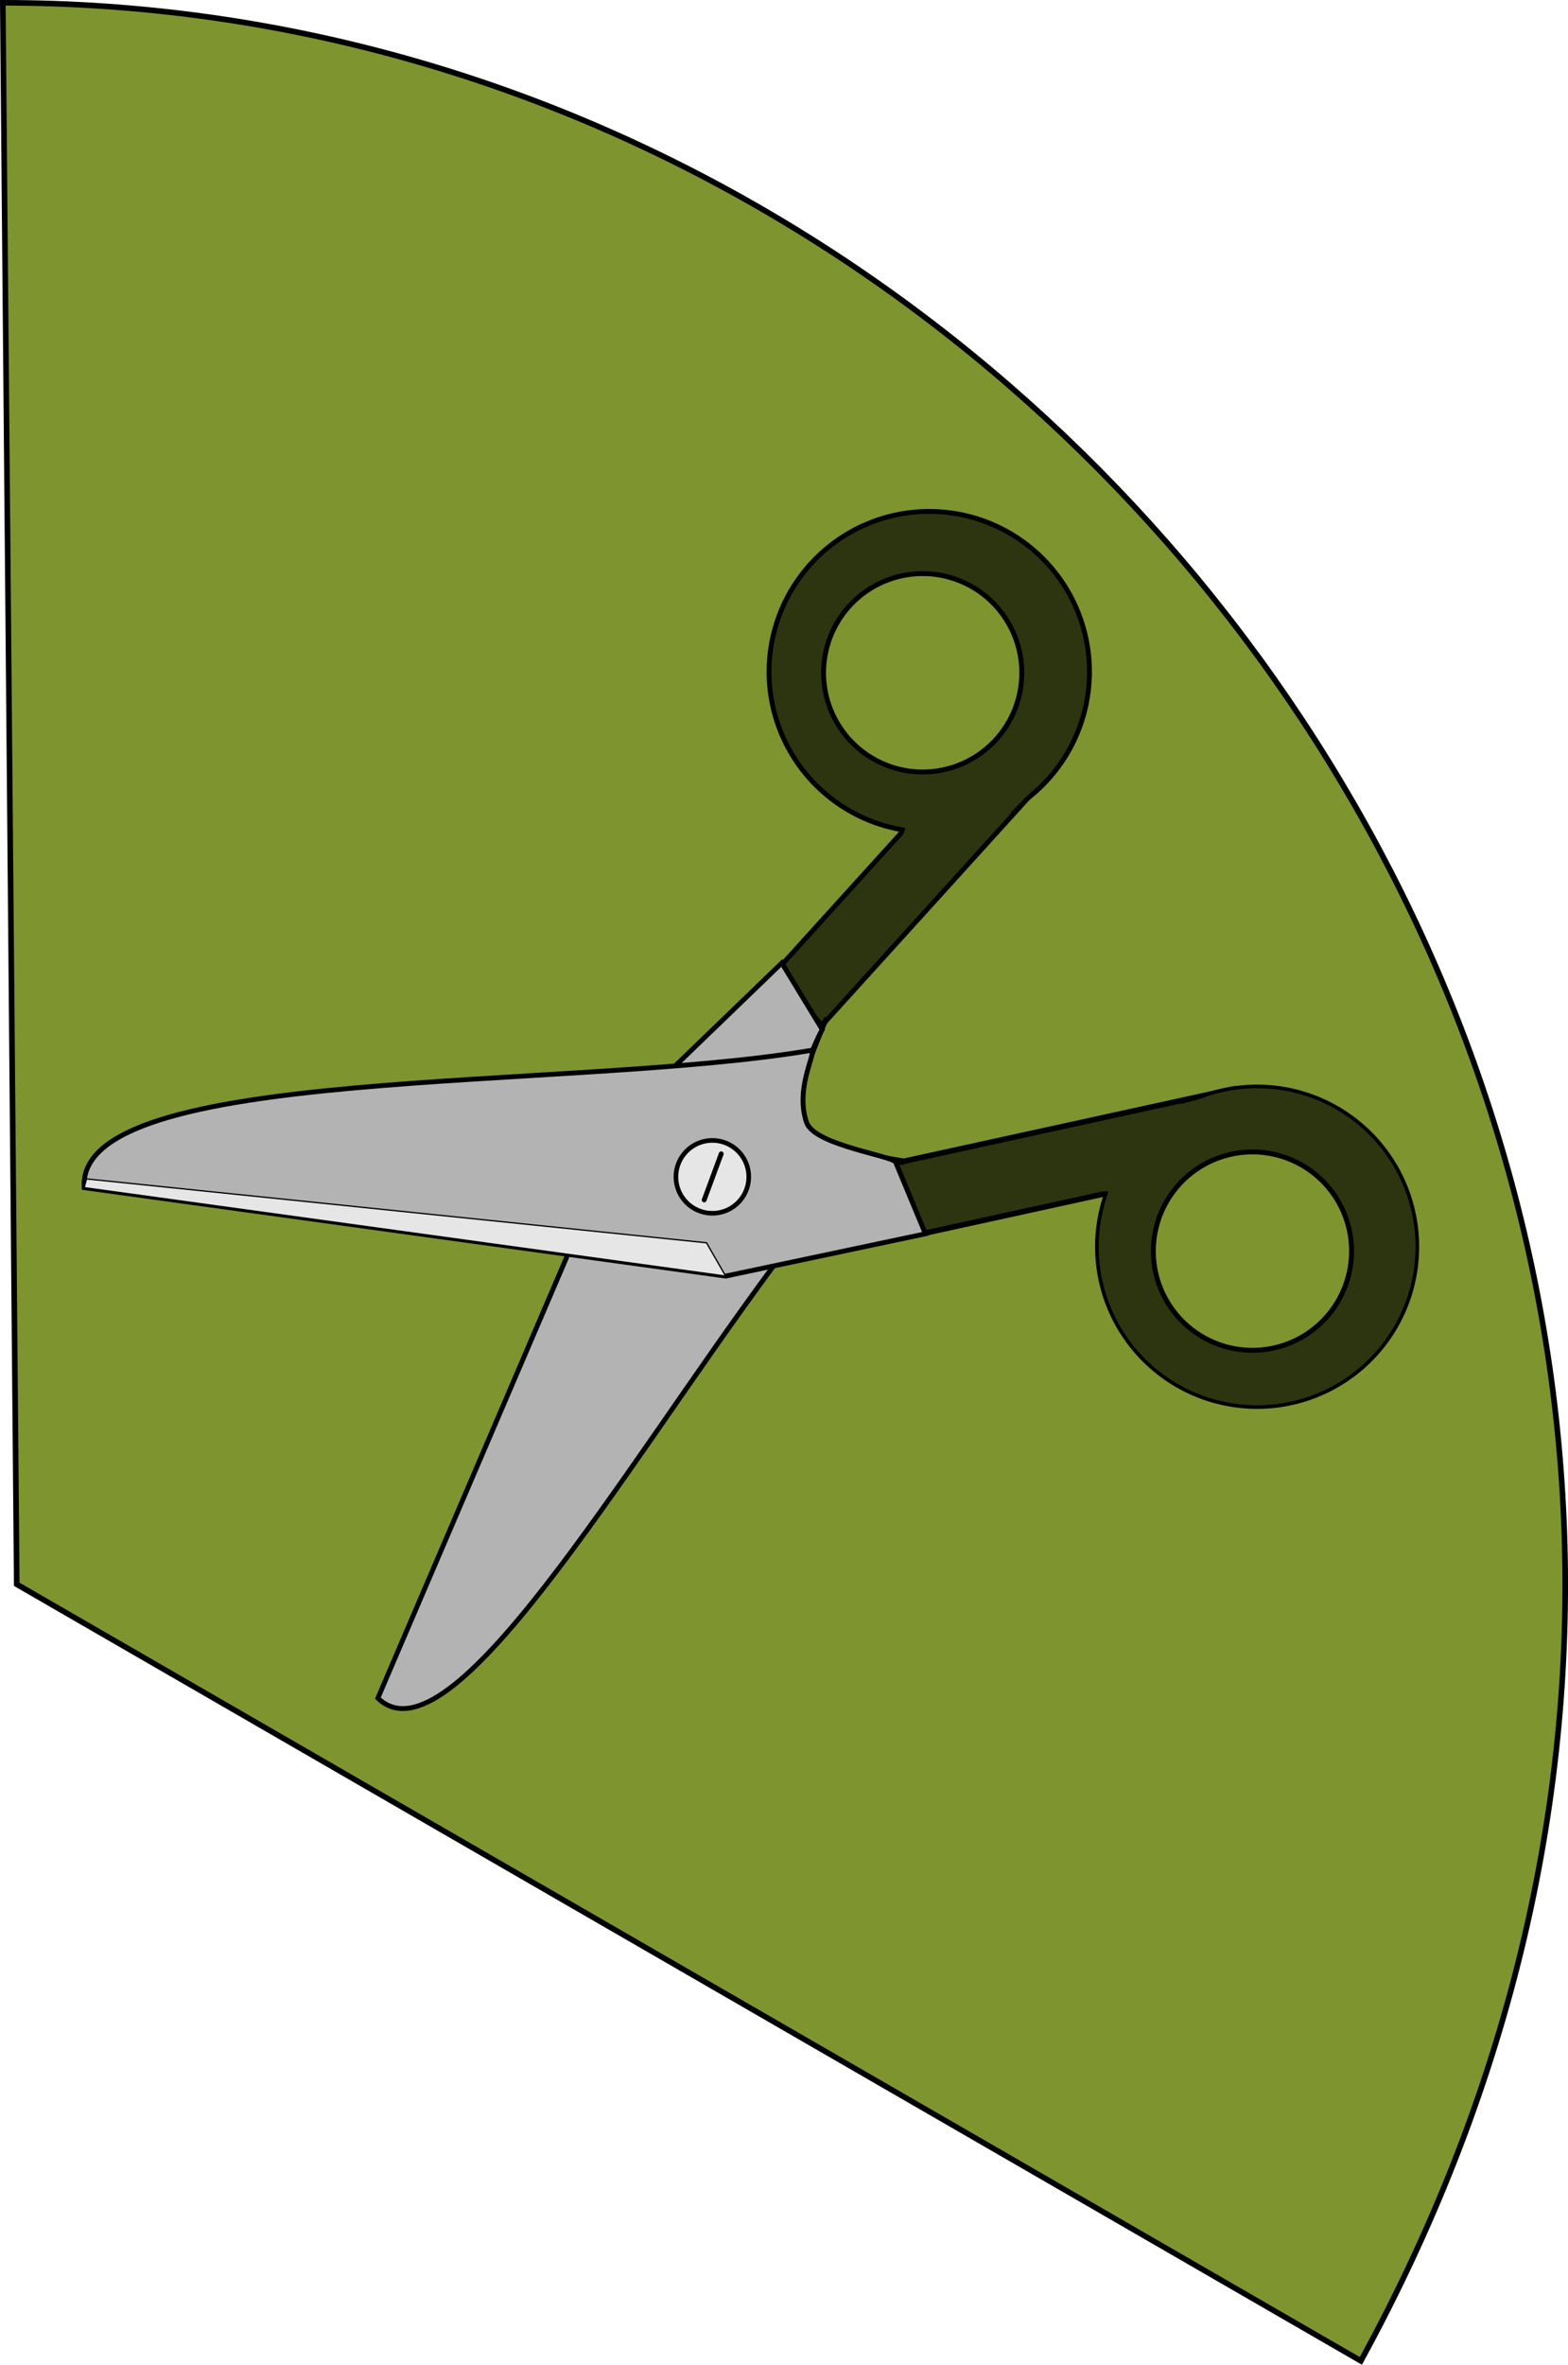 <?xml version="1.0" encoding="UTF-8" standalone="no"?>
<!-- Created with Inkscape (http://www.inkscape.org/) -->

<svg
   xmlns:osb="http://www.openswatchbook.org/uri/2009/osb"
   xmlns:dc="http://purl.org/dc/elements/1.1/"
   xmlns:cc="http://creativecommons.org/ns#"
   xmlns:rdf="http://www.w3.org/1999/02/22-rdf-syntax-ns#"
   xmlns:svg="http://www.w3.org/2000/svg"
   xmlns="http://www.w3.org/2000/svg"
   xmlns:sodipodi="http://sodipodi.sourceforge.net/DTD/sodipodi-0.dtd"
   xmlns:inkscape="http://www.inkscape.org/namespaces/inkscape"
   width="74.077mm"
   height="111.637mm"
   viewBox="0 0 74.077 111.637"
   version="1.1"
   id="svg8"
   inkscape:version="0.92.2 (5c3e80d, 2017-08-06)"
   sodipodi:docname="slice3.svg">
  <title
     id="title4516">slice 3</title>
  <defs
     id="defs2">
    <linearGradient
       osb:paint="solid"
       id="linearGradient5608">
      <stop
         id="stop5606"
         offset="0"
         style="stop-color:#4d231a;stop-opacity:1;" />
    </linearGradient>
    <inkscape:path-effect
       end_linecap_type="zerowidth"
       miter_limit="4"
       linejoin_type="extrp_arc"
       start_linecap_type="zerowidth"
       interpolator_beta="0.2"
       interpolator_type="CubicBezierJohan"
       sort_points="true"
       offset_points="0,0.132"
       is_visible="true"
       id="path-effect987"
       effect="powerstroke" />
    <inkscape:path-effect
       end_linecap_type="zerowidth"
       miter_limit="4"
       linejoin_type="extrp_arc"
       start_linecap_type="zerowidth"
       interpolator_beta="0.2"
       interpolator_type="CubicBezierJohan"
       sort_points="true"
       offset_points="0,0.144"
       is_visible="true"
       id="path-effect975"
       effect="powerstroke" />
    <inkscape:path-effect
       only_selected="false"
       apply_with_weight="true"
       apply_no_weight="true"
       helper_size="0"
       steps="2"
       weight="33.333"
       is_visible="true"
       id="path-effect973"
       effect="bspline" />
    <inkscape:path-effect
       end_linecap_type="zerowidth"
       miter_limit="4"
       linejoin_type="extrp_arc"
       start_linecap_type="zerowidth"
       interpolator_beta="0.2"
       interpolator_type="CubicBezierJohan"
       sort_points="true"
       offset_points="0,0.137"
       is_visible="true"
       id="path-effect120"
       effect="powerstroke" />
    <inkscape:path-effect
       only_selected="false"
       apply_with_weight="true"
       apply_no_weight="true"
       helper_size="0"
       steps="2"
       weight="33.333"
       is_visible="true"
       id="path-effect118"
       effect="bspline" />
    <inkscape:path-effect
       only_selected="false"
       apply_with_weight="true"
       apply_no_weight="true"
       helper_size="0"
       steps="2"
       weight="33.333"
       is_visible="true"
       id="path-effect72"
       effect="bspline" />
  </defs>
  <sodipodi:namedview
     id="base"
     pagecolor="#ffffff"
     bordercolor="#666666"
     borderopacity="1.0"
     inkscape:pageopacity="0.0"
     inkscape:pageshadow="2"
     inkscape:zoom="1.2114917"
     inkscape:cx="-11.255106"
     inkscape:cy="182.7829"
     inkscape:document-units="mm"
     inkscape:current-layer="layer1"
     showgrid="true"
     inkscape:snap-global="false"
     inkscape:window-width="1600"
     inkscape:window-height="837"
     inkscape:window-x="-8"
     inkscape:window-y="-8"
     inkscape:window-maximized="1">
    <inkscape:grid
       type="xygrid"
       id="grid4508"
       originx="-42.865"
       originy="11.628" />
  </sodipodi:namedview>
  <g
     inkscape:label="Layer 1"
     inkscape:groupmode="layer"
     id="layer1"
     transform="translate(-73.777,-127.934)">
    <path
       style="fill:#7e942e;fill-opacity:1;stroke:#000000;stroke-width:0.265px;stroke-linecap:butt;stroke-linejoin:miter;stroke-opacity:1"
       d="m 73.91,128.066 0.658,74.661 63.5,36.662 C 167.084,186.382 126.327,128.068 73.91,128.066 Z"
       id="path4514"
       inkscape:connector-curvature="0"
       sodipodi:nodetypes="cccc" />
    <g
       id="layer1-8"
       inkscape:label="Layer 1"
       transform="matrix(-0.114,-0.198,0.198,-0.114,83.432,218.399)">
      <path
         inkscape:connector-curvature="0"
         id="path42"
         d="M 116.675,205.567 Z"
         style="fill:none;stroke:#000000;stroke-width:0.265px;stroke-linecap:butt;stroke-linejoin:miter;stroke-opacity:1" />
      <rect
         transform="matrix(0.984,0.181,-0.302,0.953,0,0)"
         y="188.263"
         x="106.803"
         height="71.81"
         width="15.556"
         id="rect961"
         style="opacity:1;fill:#2c350f;fill-opacity:1;stroke:#000000;stroke-width:1.152;stroke-linecap:round;stroke-linejoin:round;stroke-miterlimit:4;stroke-dasharray:none;stroke-dashoffset:0;stroke-opacity:1;paint-order:normal" />
      <path
         d="m 44.403,257.679 a 33.128,33.128 0 0 1 -33.128,33.128 33.128,33.128 0 0 1 -33.129,-33.128 33.128,33.128 0 0 1 33.128,-33.129 33.128,33.128 0 0 1 33.129,33.127"
         sodipodi:open="true"
         sodipodi:end="6.2831567"
         sodipodi:start="0"
         sodipodi:ry="33.128368"
         sodipodi:rx="33.128372"
         sodipodi:cy="257.6792"
         sodipodi:cx="11.275004"
         sodipodi:type="arc"
         id="path10"
         style="opacity:1;fill:#2c350f;fill-opacity:1;stroke:#000000;stroke-width:0.743;stroke-linecap:butt;stroke-linejoin:round;stroke-miterlimit:4;stroke-dasharray:none;stroke-dashoffset:0;stroke-opacity:1;paint-order:normal" />
      <rect
         style="opacity:1;fill:#2c350f;fill-opacity:1;stroke:#000000;stroke-width:1.003;stroke-linecap:round;stroke-linejoin:round;stroke-miterlimit:4;stroke-dasharray:none;stroke-dashoffset:0;stroke-opacity:1;paint-order:normal"
         id="rect963"
         width="14.666"
         height="71.621"
         x="29.183"
         y="219.1"
         transform="matrix(0.978,-0.207,0.307,0.952,0,0)" />
      <path
         style="opacity:1;fill:#2c350f;fill-opacity:1;stroke:#000000;stroke-width:1;stroke-linecap:butt;stroke-linejoin:round;stroke-miterlimit:4;stroke-dasharray:none;stroke-dashoffset:0;stroke-opacity:1;paint-order:normal"
         id="path14"
         sodipodi:type="arc"
         sodipodi:cx="148.06459"
         sodipodi:cy="258.20834"
         sodipodi:rx="33.128372"
         sodipodi:ry="33.128372"
         sodipodi:start="0"
         sodipodi:end="6.2831562"
         sodipodi:open="true"
         d="m 181.193,258.208 a 33.128,33.128 0 0 1 -33.128,33.128 33.128,33.128 0 0 1 -33.129,-33.128 33.128,33.128 0 0 1 33.128,-33.129 33.128,33.128 0 0 1 33.129,33.127" />
      <path
         inkscape:original-d="m 63.254808,202.71118 c 5.53336,-6.65397 11.066446,-13.30767 16.599256,-19.96105 5.533101,6.93322 11.066448,13.86738 16.599258,20.80151 2.76e-4,0.1398 2.76e-4,0.27985 0,0.42024"
         inkscape:path-effect="#path-effect973;#path-effect975"
         inkscape:connector-curvature="0"
         id="path971"
         d="m 63.255,202.711 c 0,0 0.11,0.092 0.11,0.092 1.728,-2.078 5.233,-6.392 8.275,-9.128 1.304,-1.173 2.691,-2.231 4.117,-2.966 1.327,-0.684 2.697,-1.094 4.095,-1.064 1.344,0.029 2.71,0.466 4.068,1.195 1.329,0.713 2.622,1.692 3.84,2.789 1.216,1.095 2.343,2.294 3.334,3.433 1.006,1.155 1.883,2.26 2.56,3.119 1.475,1.869 2.12,2.719 2.441,3.165 0.187,0.261 0.269,0.392 0.311,0.47 0.024,0.045 0.035,0.075 0.041,0.097 0.007,0.025 0.007,0.044 0.007,0.059 0,-0.014 8.3e-4,-0.034 -0.004,-0.06 -0.004,-0.023 -0.013,-0.054 -0.035,-0.101 -0.037,-0.081 -0.114,-0.217 -0.294,-0.483 -0.31,-0.456 -0.941,-1.317 -2.4,-3.199 -0.671,-0.865 -1.54,-1.977 -2.541,-3.142 -0.985,-1.147 -2.109,-2.358 -3.323,-3.465 -1.216,-1.109 -2.514,-2.105 -3.854,-2.835 -1.368,-0.746 -2.761,-1.205 -4.145,-1.245 -1.441,-0.041 -2.85,0.373 -4.205,1.061 -1.455,0.74 -2.864,1.805 -4.183,2.981 -3.081,2.747 -6.595,7.055 -8.325,9.135 0,0 0.11,0.092 0.11,0.092 z"
         style="fill:none;fill-rule:nonzero;stroke:#000000;stroke-width:1.083;stroke-linecap:butt;stroke-linejoin:miter;stroke-miterlimit:4;stroke-dasharray:none;stroke-opacity:1" />
      <path
         sodipodi:nodetypes="cccscccc"
         inkscape:connector-curvature="0"
         id="path1005"
         d="M 111.125,201.75 100.542,159.417 21.167,53.583 c -19.98,5.703 15.469,67.029 36.502,115.325 4.509,10.352 8.394,19.364 11.123,27.55 0,0 4.734,-6.286 11.095,-7.034 8.293,1.183 15.154,12.722 15.154,12.722 z"
         style="fill:#b3b3b3;fill-opacity:1;stroke:#000000;stroke-width:1;stroke-linecap:butt;stroke-linejoin:miter;stroke-miterlimit:4;stroke-dasharray:none;stroke-opacity:1" />
      <path
         sodipodi:nodetypes="ccccscc"
         inkscape:connector-curvature="0"
         id="path1003"
         d="M 47.812,199.572 60.854,159.417 142.875,53.583 c 22.983,11.279 -32.799,96.84 -50.438,144.465 -0.811,0.917 -4.958,-6.837 -12.41,-8.297 -5.102,-1 -15.641,13.118 -16.571,11.834 z"
         style="fill:#b3b3b3;fill-opacity:1;stroke:#000000;stroke-width:1;stroke-linecap:butt;stroke-linejoin:miter;stroke-miterlimit:4;stroke-dasharray:none;stroke-opacity:1" />
      <path
         d="M 31.469,256.392 A 20.494,20.494 0 0 1 11.017,276.885 20.494,20.494 0 0 1 -9.519,256.476 20.494,20.494 0 0 1 10.849,235.898 20.494,20.494 0 0 1 31.468,256.224"
         sodipodi:open="true"
         sodipodi:end="6.2749823"
         sodipodi:start="0"
         sodipodi:ry="20.493732"
         sodipodi:rx="20.493711"
         sodipodi:cy="256.39169"
         sodipodi:cx="10.974974"
         sodipodi:type="arc"
         id="path1007"
         style="opacity:1;fill:#7e942e;fill-opacity:1;stroke:#000000;stroke-width:1.013;stroke-linecap:round;stroke-linejoin:round;stroke-miterlimit:4;stroke-dasharray:none;stroke-dashoffset:0;stroke-opacity:1;paint-order:normal" />
      <path
         style="opacity:1;fill:#7e942e;fill-opacity:1;stroke:#000000;stroke-width:1.013;stroke-linecap:round;stroke-linejoin:round;stroke-miterlimit:4;stroke-dasharray:none;stroke-dashoffset:0;stroke-opacity:1;paint-order:normal"
         id="path1009"
         sodipodi:type="arc"
         sodipodi:cx="148.5583"
         sodipodi:cy="256.92084"
         sodipodi:rx="20.493711"
         sodipodi:ry="20.493732"
         sodipodi:start="0"
         sodipodi:end="6.2749823"
         sodipodi:open="true"
         d="m 169.052,256.921 a 20.494,20.494 0 0 1 -20.452,20.494 20.494,20.494 0 0 1 -20.536,-20.41 20.494,20.494 0 0 1 20.367,-20.577 20.494,20.494 0 0 1 20.619,20.325" />
      <path
         d="m 87.521,167.262 a 7.526,7.526 0 0 1 -7.51,7.526 7.526,7.526 0 0 1 -7.541,-7.495 7.526,7.526 0 0 1 7.479,-7.556 7.526,7.526 0 0 1 7.572,7.464"
         sodipodi:open="true"
         sodipodi:end="6.2749823"
         sodipodi:start="0"
         sodipodi:ry="7.5256772"
         sodipodi:rx="7.5256543"
         sodipodi:cy="167.2625"
         sodipodi:cx="79.995804"
         sodipodi:type="arc"
         id="path1011"
         style="opacity:1;fill:#e6e6e6;fill-opacity:1;stroke:#000000;stroke-width:0.949;stroke-linecap:round;stroke-linejoin:round;stroke-miterlimit:4;stroke-dasharray:none;stroke-dashoffset:0;stroke-opacity:1;paint-order:normal" />
      <path
         inkscape:connector-curvature="0"
         id="path1013"
         d="m 76.706,163.419 6.501,7.811"
         style="fill:none;stroke:#000000;stroke-width:1;stroke-linecap:round;stroke-linejoin:miter;stroke-miterlimit:4;stroke-dasharray:none;stroke-opacity:1" />
      <path
         inkscape:connector-curvature="0"
         id="path1017"
         d="M 144.198,54.906 68.792,159.417 h -7.938 L 142.875,53.583 Z"
         style="fill:#e6e6e6;fill-opacity:1;stroke:#000000;stroke-width:0.265px;stroke-linecap:butt;stroke-linejoin:miter;stroke-opacity:1" />
      <path
         sodipodi:nodetypes="cccccccc"
         inkscape:connector-curvature="0"
         id="path1041"
         d="m 35.734,236.009 0.748,0.702 0.795,-1.123 5.613,7.156 2.292,13.003 -0.421,2.806 -1.123,4.022 z"
         style="fill:#2c350f;fill-opacity:1;stroke:#ff0000;stroke-width:0;stroke-linecap:butt;stroke-linejoin:miter;stroke-miterlimit:4;stroke-dasharray:none;stroke-opacity:1" />
      <path
         sodipodi:nodetypes="ccccccc"
         inkscape:connector-curvature="0"
         id="path1043"
         d="m 121.378,236.543 1.654,1.786 0.595,-1.72 -7.739,26.855 -1.521,-5.556 -0.529,-18.389 z"
         style="fill:#2c350f;fill-opacity:1;stroke:#000000;stroke-width:0;stroke-linecap:butt;stroke-linejoin:miter;stroke-miterlimit:4;stroke-dasharray:none;stroke-opacity:1" />
    </g>
  </g>
</svg>
